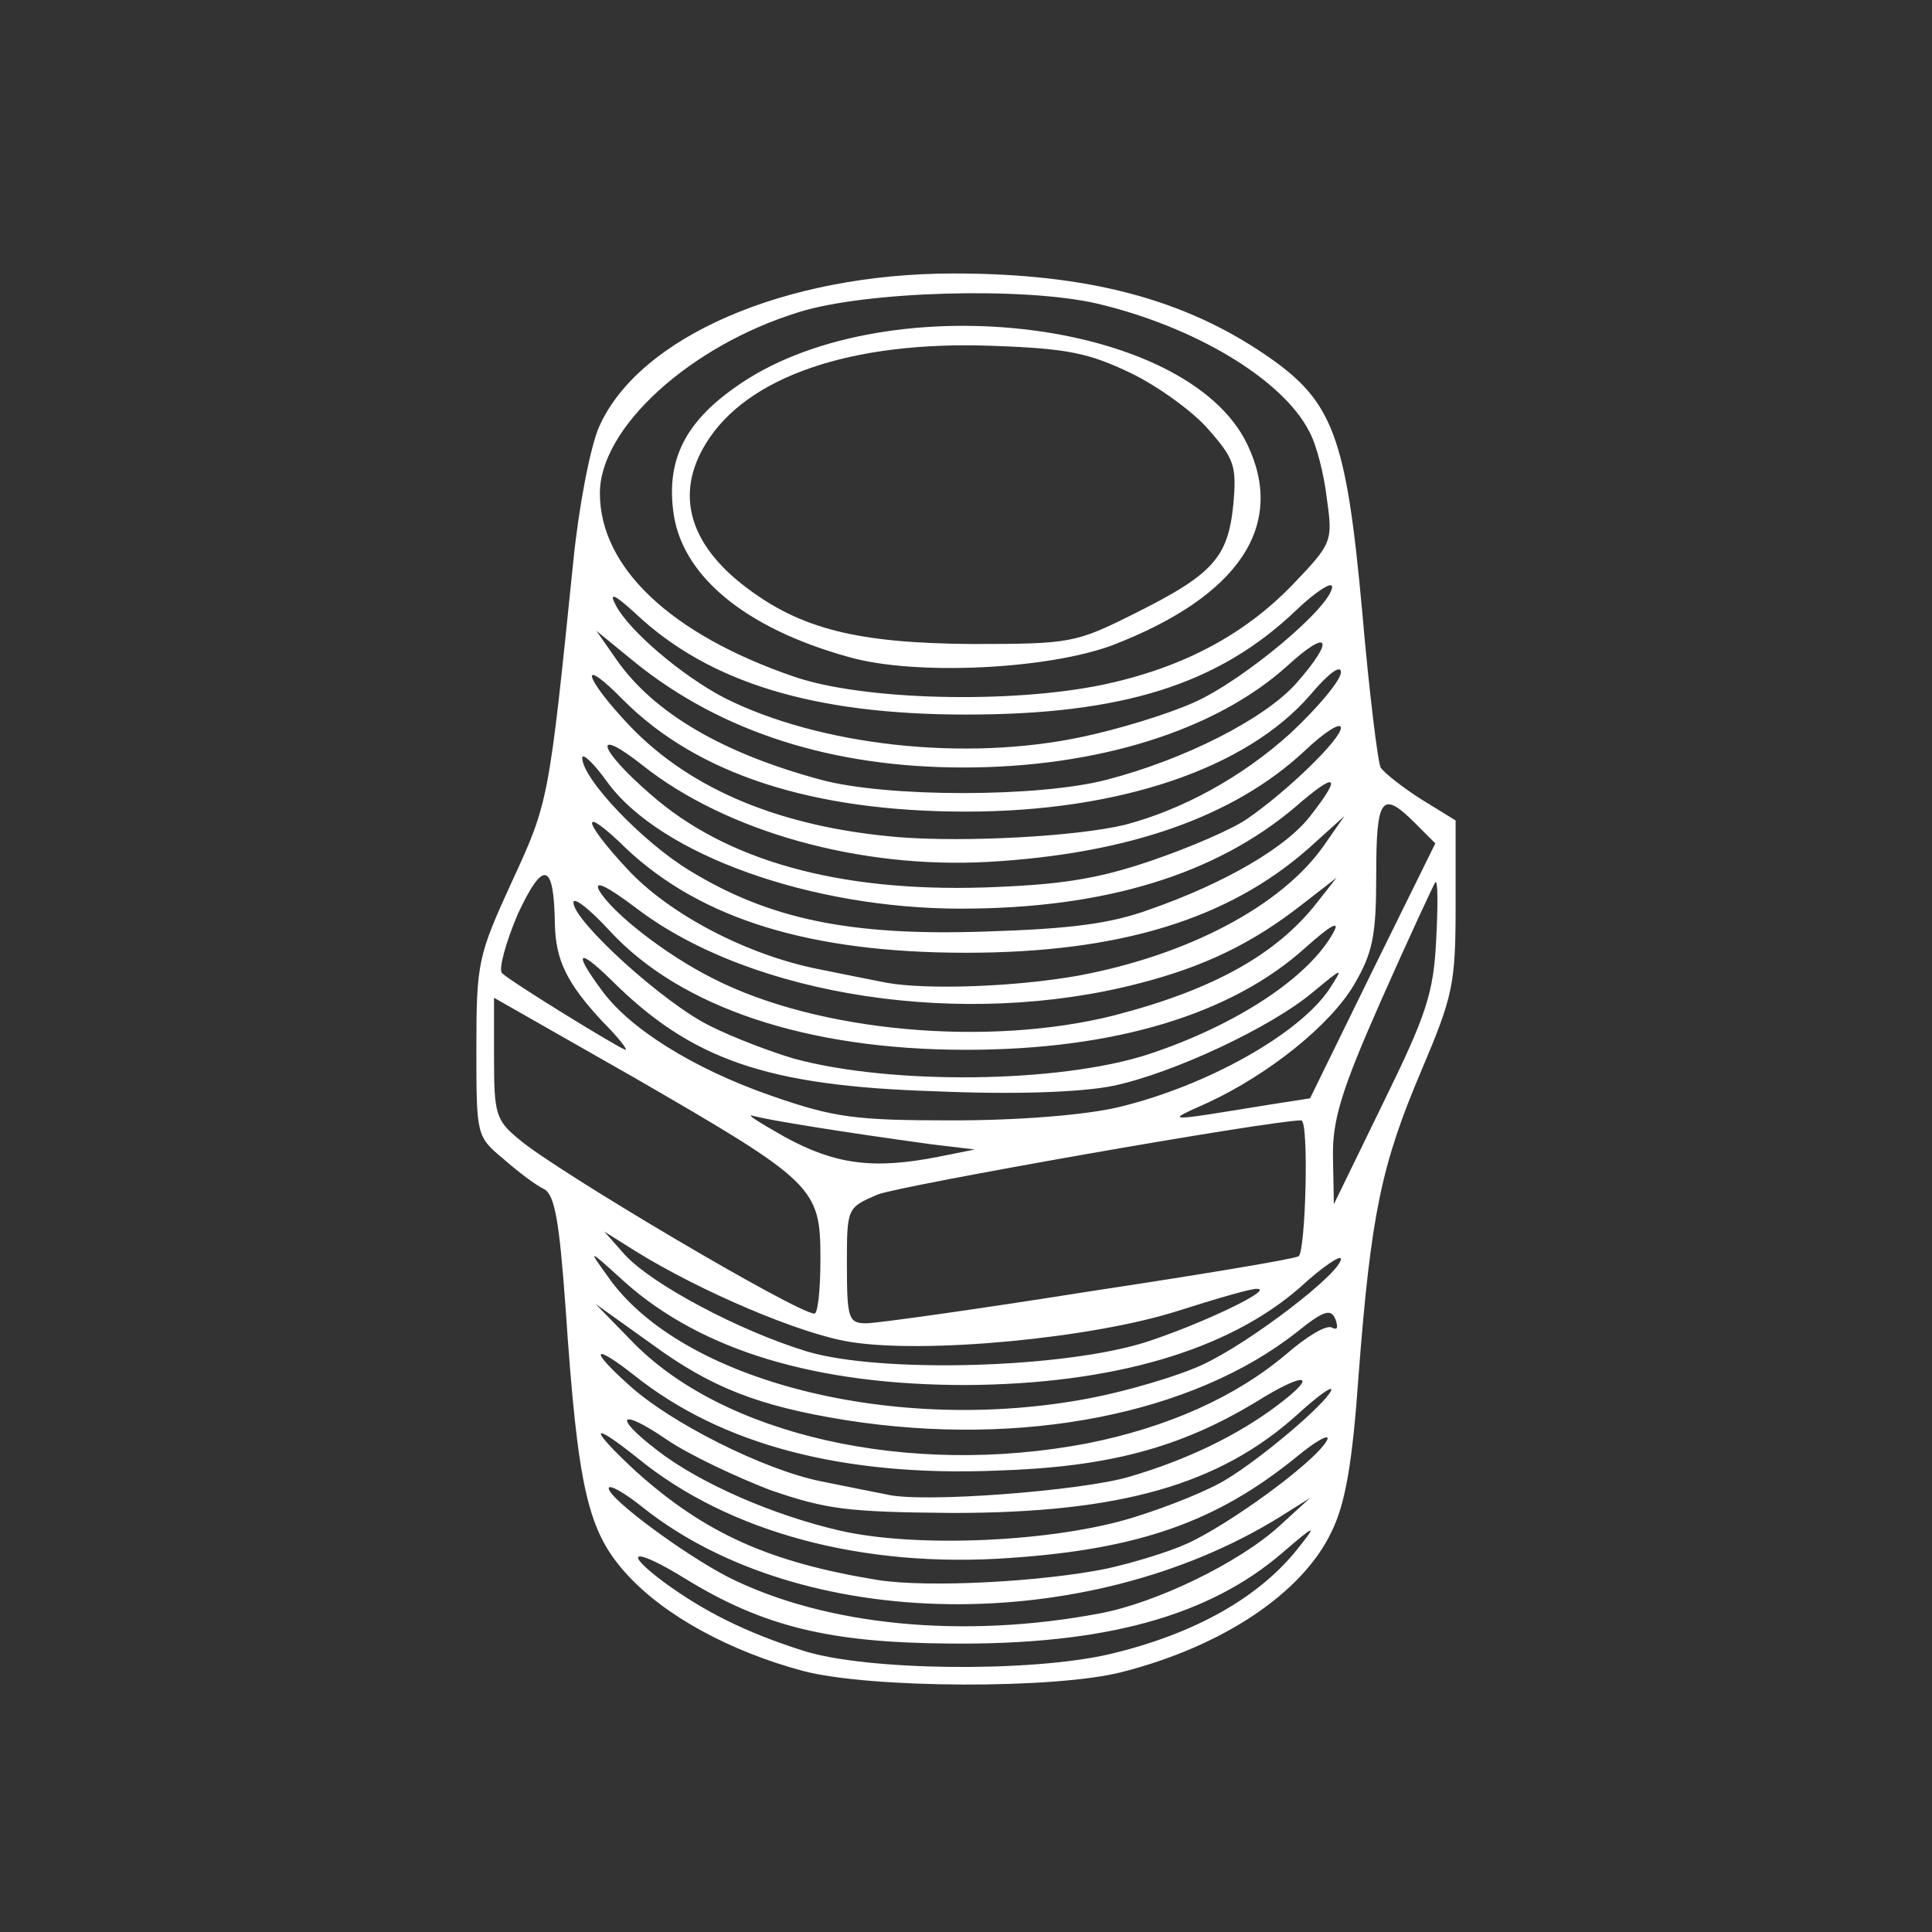 <?xml version="1.0" encoding="utf-8"?>
<!DOCTYPE svg PUBLIC "-//W3C//DTD SVG 20010904//EN" "http://www.w3.org/TR/2001/REC-SVG-20010904/DTD/svg10.dtd">
<svg version="1.0" xmlns="http://www.w3.org/2000/svg" width="219px" height="219px" viewBox="0 0 219 219" preserveAspectRatio="xMidYMid meet">
 <rect x="0" y="0" width="219" height="219" fill="#333333" stroke="none"/>
 <g fill="#ffffff">
  <path d="M91 189.4 c-8.2 -2.2 -15.6 -6.2 -19.9 -10.9 -4.5 -4.9 -5.6 -9.7 -7 -30.4 -0.7 -9.6 -1.2 -12.6 -2.4 -13.3 -0.9 -0.4 -3 -2 -4.6 -3.4 -3.1 -2.6 -3.1 -2.6 -3.1 -12.6 0 -9.7 0.2 -10.5 4 -18.8 4.2 -9.1 4.2 -9.1 7 -36.5 0.6 -6 1.9 -12.8 2.9 -15.1 4.5 -10.2 21.1 -17.4 40.2 -17.4 15.2 0 26.2 2.9 35.6 9.4 7.4 5.1 8.9 9.1 10.7 28.8 0.8 9.3 1.8 17.3 2.1 17.8 0.4 0.6 2.4 2.2 4.6 3.6 l3.9 2.4 0 9.6 c0 9 -0.3 10.3 -3.9 18.8 -4.5 10.6 -5.7 16.2 -7.1 34.5 -0.7 10 -1.5 14.6 -3.1 17.8 -3.3 6.9 -12.3 12.9 -23.6 15.8 -7.5 2 -28.8 1.9 -36.3 -0.1z m34.8 -1.9 c9.7 -2.3 17.1 -6.5 21.5 -12.2 2 -2.5 1.8 -2.5 -1.8 0.6 -8.4 7.3 -20.3 10.6 -38 10.4 -13.4 -0.1 -21 -1.9 -29.9 -7.4 -5.7 -3.5 -7.2 -3.2 -2.4 0.4 4.5 3.3 9.2 5.7 15.8 7.8 7.1 2.3 25.8 2.5 34.8 0.4z m-1.2 -4.6 c6.5 -1.2 15.9 -5.8 20.4 -9.9 l3.5 -3.2 -3.5 2.2 c-21.9 13.5 -54.2 13.1 -72.1 -1.1 -2.1 -1.7 -3.9 -2.7 -3.9 -2.2 0 1.2 8.7 7.6 13.6 10.1 11 5.5 26.6 7 42 4.1z m0.9 -5.1 c2.7 -0.6 6.8 -1.8 9 -2.8 4.7 -2.1 14.5 -9.2 15.9 -11.7 0.5 -0.9 -1.1 -0.1 -3.5 1.9 -9 7.3 -17.8 10.4 -32.4 11.4 -16.7 1.2 -31.9 -2.9 -42.2 -11.3 -5.5 -4.4 -5.6 -3.5 -0.2 1.5 7.8 7 15.1 10.3 27.4 12.3 5.7 0.9 18.7 0.2 26 -1.3z m3 -5.8 c3.9 -1.2 8.6 -3.1 10.5 -4.3 4 -2.4 11.3 -8.6 11.9 -10.1 0.2 -0.6 -1.5 0.6 -3.9 2.8 -8.8 7.9 -20 11.1 -39 11.1 -12 -0.1 -14.3 -0.4 -20.7 -2.6 -3.9 -1.5 -9.2 -4 -11.7 -5.7 -5.4 -3.7 -6.2 -2.7 -1.1 1.2 4.9 3.8 13.3 7.4 20.7 9.1 8.7 2 24.3 1.3 33.3 -1.5z m-0.5 -4.6 c6.5 -1.9 12.3 -4.7 16.8 -8.1 4.8 -3.6 3.2 -3.9 -2.4 -0.4 -8.6 5.2 -16.7 7.4 -29.4 7.8 -17.4 0.7 -31.2 -2.9 -41.1 -10.8 -4.7 -3.7 -5.2 -3 -0.6 1.1 4.7 4.3 15.3 9.6 21.7 10.9 3 0.6 6.4 1.3 7.5 1.5 3.9 1 22.1 -0.4 27.5 -2z m-4.7 -3.8 c9 -1.8 16.7 -5.2 22.5 -10.1 2.3 -2 4.6 -3.4 5.2 -3 0.6 0.3 0.7 0 0.4 -0.9 -0.5 -1.3 -1.3 -1.1 -4.4 1.4 -11.8 9.3 -31.1 13.1 -51 10 -10 -1.6 -15.4 -3.7 -22.2 -8.7 l-6.3 -4.5 4 4.1 c10.3 10.8 31.5 15.6 51.8 11.7z m0.2 -5.1 c4.2 -0.8 10 -2.5 12.8 -3.8 5.4 -2.5 15.7 -10.4 15.7 -12 0 -0.5 -2.1 0.9 -4.6 3.2 -8.2 7.2 -21.3 11 -37.9 11.1 -17 0 -29.9 -3.9 -38.6 -11.6 -4.3 -3.9 -4.3 -3.9 -2 -0.7 8.3 11.9 32.6 18 54.6 13.8z m6.5 -6.4 c6.4 -2.1 14.5 -6 12.5 -6 -0.5 -0.1 -4.6 1.1 -9 2.5 -9.7 3.1 -28.7 4.9 -37.2 3.5 -5.6 -0.9 -16.9 -5.7 -24.3 -10.3 l-3.5 -2.2 2.3 2.6 c3.1 3.4 13.1 8.7 20.7 11 8.4 2.5 29.2 1.9 38.5 -1.1z m-6.6 -5.7 c12.6 -1.9 23.4 -3.7 23.8 -4 0.8 -0.5 1.2 -15.4 0.3 -15.4 -3.5 0 -45.5 7.4 -48 8.4 -3.5 1.5 -3.5 1.5 -3.5 8 0 6.1 0.2 6.6 2.2 6.6 1.2 0 12.6 -1.6 25.2 -3.6z m-30.4 -3.7 c0 -8.1 -0.6 -8.7 -21.2 -20.6 l-15.8 -9 0 6.8 c0 6.4 0.2 7.1 2.9 9.3 4.1 3.5 31.3 19.6 33.4 19.7 0.4 0.1 0.7 -2.7 0.7 -6.2z m69.8 -36.2 c0.2 -3.8 0.2 -6.8 -0.1 -6.5 -0.2 0.3 -3 6.3 -6.1 13.3 -4.6 10.4 -5.6 13.7 -5.5 18 l0.1 5.2 5.6 -11.5 c4.9 -10 5.7 -12.4 6 -18.5z m-56.3 24.6 l4 -0.8 -5 -0.6 c-10.2 -1.4 -18.2 -2.7 -20.1 -3.2 -1 -0.3 0.6 0.7 3.6 2.4 5.7 3.1 10 3.7 17.5 2.2z m20.3 -5.6 c10 -2.4 20.5 -8.3 23.9 -13.4 1.6 -2.5 1.6 -2.5 -1.8 0.3 -4.7 4 -16 9.3 -22.8 10.7 -3.5 0.7 -11 1 -20.1 0.6 -19.2 -0.6 -27.7 -3.6 -36.8 -12.7 -3.7 -3.6 -4.2 -3.1 -1.1 1.1 3.1 4.4 10.4 9 19.3 12.1 7.2 2.5 9.5 2.8 20.6 2.8 7.5 0 15 -0.6 18.8 -1.5z m17.2 -0.3 l4.5 -0.7 7.1 -14.5 7.1 -14.4 -2.3 -2.3 c-3.8 -3.8 -4.4 -2.9 -4.4 5.9 0 6.9 -0.4 8.8 -2.5 12.4 -2.7 4.6 -9.7 10.2 -16.6 13.4 -4.9 2.2 -5.2 2.2 7.1 0.2z m-13.8 -5.7 c10 -3.3 18.3 -8.8 21 -13.9 0.7 -1.3 -0.4 -0.7 -3.2 1.8 -8.4 7.6 -21.7 11.6 -38.5 11.6 -18 0 -32.4 -4.8 -40.4 -13.5 -2.2 -2.4 -4.1 -3.9 -4.1 -3.2 0 2.1 10.2 11.4 15.5 14 2.8 1.4 7.1 3 9.5 3.7 11 3 30.1 2.8 40.2 -0.5z m-61.9 -3.7 c-4 -4.3 -5.3 -6.9 -5.4 -11 -0.1 -7.1 -1.3 -7.4 -4.2 -1.2 -1.4 3.3 -2.2 6.3 -1.8 6.7 1 1 13.4 8.6 14 8.7 0.3 0 -0.9 -1.5 -2.6 -3.2z m58 -0.7 c11.2 -2.9 18.4 -6.9 23 -12.8 l2.2 -2.8 -4 3.1 c-5.5 4.3 -11 7 -18.5 8.9 -19.7 5.1 -43.6 1.5 -56.8 -8.5 -3.3 -2.5 -4.9 -3.3 -4.3 -2.1 1.4 2.5 7.5 7.3 12.9 10 11.9 6.1 31.2 7.8 45.5 4.2z m-4.1 -4.5 c12.4 -2.3 23.1 -7.9 27.9 -14.8 l2.3 -3.3 -4.1 3.7 c-9.1 8 -21.4 11.8 -38.8 11.8 -17.6 0 -30 -3.8 -38.5 -11.8 -5.2 -5.1 -5.2 -3.4 0.1 2.3 4.7 5.1 13.6 9.8 21.9 11.4 3 0.6 6.4 1.3 7.5 1.5 4.4 0.8 14.4 0.5 21.7 -0.8z m8.1 -7.5 c8.6 -3 15.6 -7.1 18.3 -10.7 3.6 -4.6 2.9 -5 -1.8 -0.9 -9 7.6 -21.5 11.5 -37.9 11.5 -16.9 0 -34.1 -6.1 -40.1 -14.4 -1.5 -2.1 -2.8 -3.3 -2.8 -2.7 0 2.4 6.9 9.6 12.2 12.8 9 5.5 18.2 7.4 33.3 6.9 9.9 -0.3 14.4 -0.9 18.8 -2.5z m0.1 -5.5 c4.4 -1.5 9.3 -3.6 11 -4.8 4.5 -3.1 10.6 -9 10.6 -10.3 0 -0.7 -1.9 0.5 -4.2 2.7 -8 7.4 -19.9 11.6 -35.8 12.5 -14.5 0.8 -29.6 -3.4 -39.1 -10.9 -5.8 -4.6 -5.2 -2 0.8 3.2 8.6 7.6 21.4 11.1 37.8 10.6 8.6 -0.3 12.7 -0.9 18.9 -3z m-2.9 -4.1 c6.5 -1.7 13.3 -5.4 18.8 -10.4 3.1 -2.9 5.7 -6 5.7 -6.9 0 -0.9 -1.4 0.1 -3.5 2.6 -7.2 8.3 -21.6 13.2 -39 13.2 -17.5 0 -30.5 -4.3 -38.8 -12.6 -5.2 -5.3 -4.6 -2.7 0.7 2.9 7 7.3 17.3 11.5 30.5 12.6 7.7 0.6 20.2 -0.1 25.6 -1.4z m-2.1 -5.1 c8.9 -2.3 17.9 -6.9 21.5 -10.9 4.5 -5.1 3.8 -6.4 -1 -2 -8.1 7.3 -21.5 11.5 -36.7 11.5 -14.8 0 -27.4 -4 -37.2 -11.9 l-4.4 -3.6 2.3 3.3 c4.2 6 12 10.6 23.2 13.6 7.4 2 24.6 2 32.3 0z m-2.6 -4.9 c3.8 -0.8 9.5 -2.5 12.6 -3.9 5.6 -2.5 15.6 -10.9 15.6 -13.1 0 -0.6 -1.8 0.5 -4.1 2.7 -8.8 8.4 -19.7 11.8 -37.4 11.8 -17.2 0 -29.1 -3.6 -37.4 -11.4 -2.5 -2.3 -3.1 -2.5 -2.3 -1 1.5 2.9 7.5 8 12.3 10.5 10.7 5.4 27.3 7.3 40.7 4.4z m2.3 -5.9 c8.9 -1.9 15.9 -5.6 21.4 -11.3 4.5 -4.7 4.6 -4.9 3.9 -9.8 -0.3 -2.7 -1.2 -6.2 -2 -7.6 -3 -5.9 -13 -11.9 -24.1 -14.5 -8.3 -1.9 -26.2 -1.4 -33.8 1 -12.3 3.8 -22.5 13.1 -22.5 20.5 0 8.4 8 16 22 20.8 7.8 2.7 24.6 3.1 35.1 0.9z"/>
  <path d="M96.3 74.5 c-12 -3.3 -19.2 -9.4 -20 -16.7 -0.7 -5.7 1.4 -9.9 6.9 -13.8 16.4 -11.9 51.3 -8.1 58.2 6.4 4.4 9.2 -1 17.2 -15.2 22.7 -7.4 2.8 -22.5 3.5 -29.9 1.4z m32.4 -5 c8.8 -4.4 10.5 -6.3 11.1 -12.3 0.4 -4.4 0.1 -5.2 -2.8 -8.5 -1.7 -2 -5.7 -4.9 -8.8 -6.4 -4.8 -2.3 -7.2 -2.8 -15.7 -3.1 -16 -0.6 -27.9 3.5 -32.5 11.1 -3.5 5.7 -1.9 11.4 4.6 16.3 6.2 4.7 12.6 6.3 25.5 6.4 11.3 0 11.8 -0.1 18.6 -3.5z"/>
 </g>
</svg>